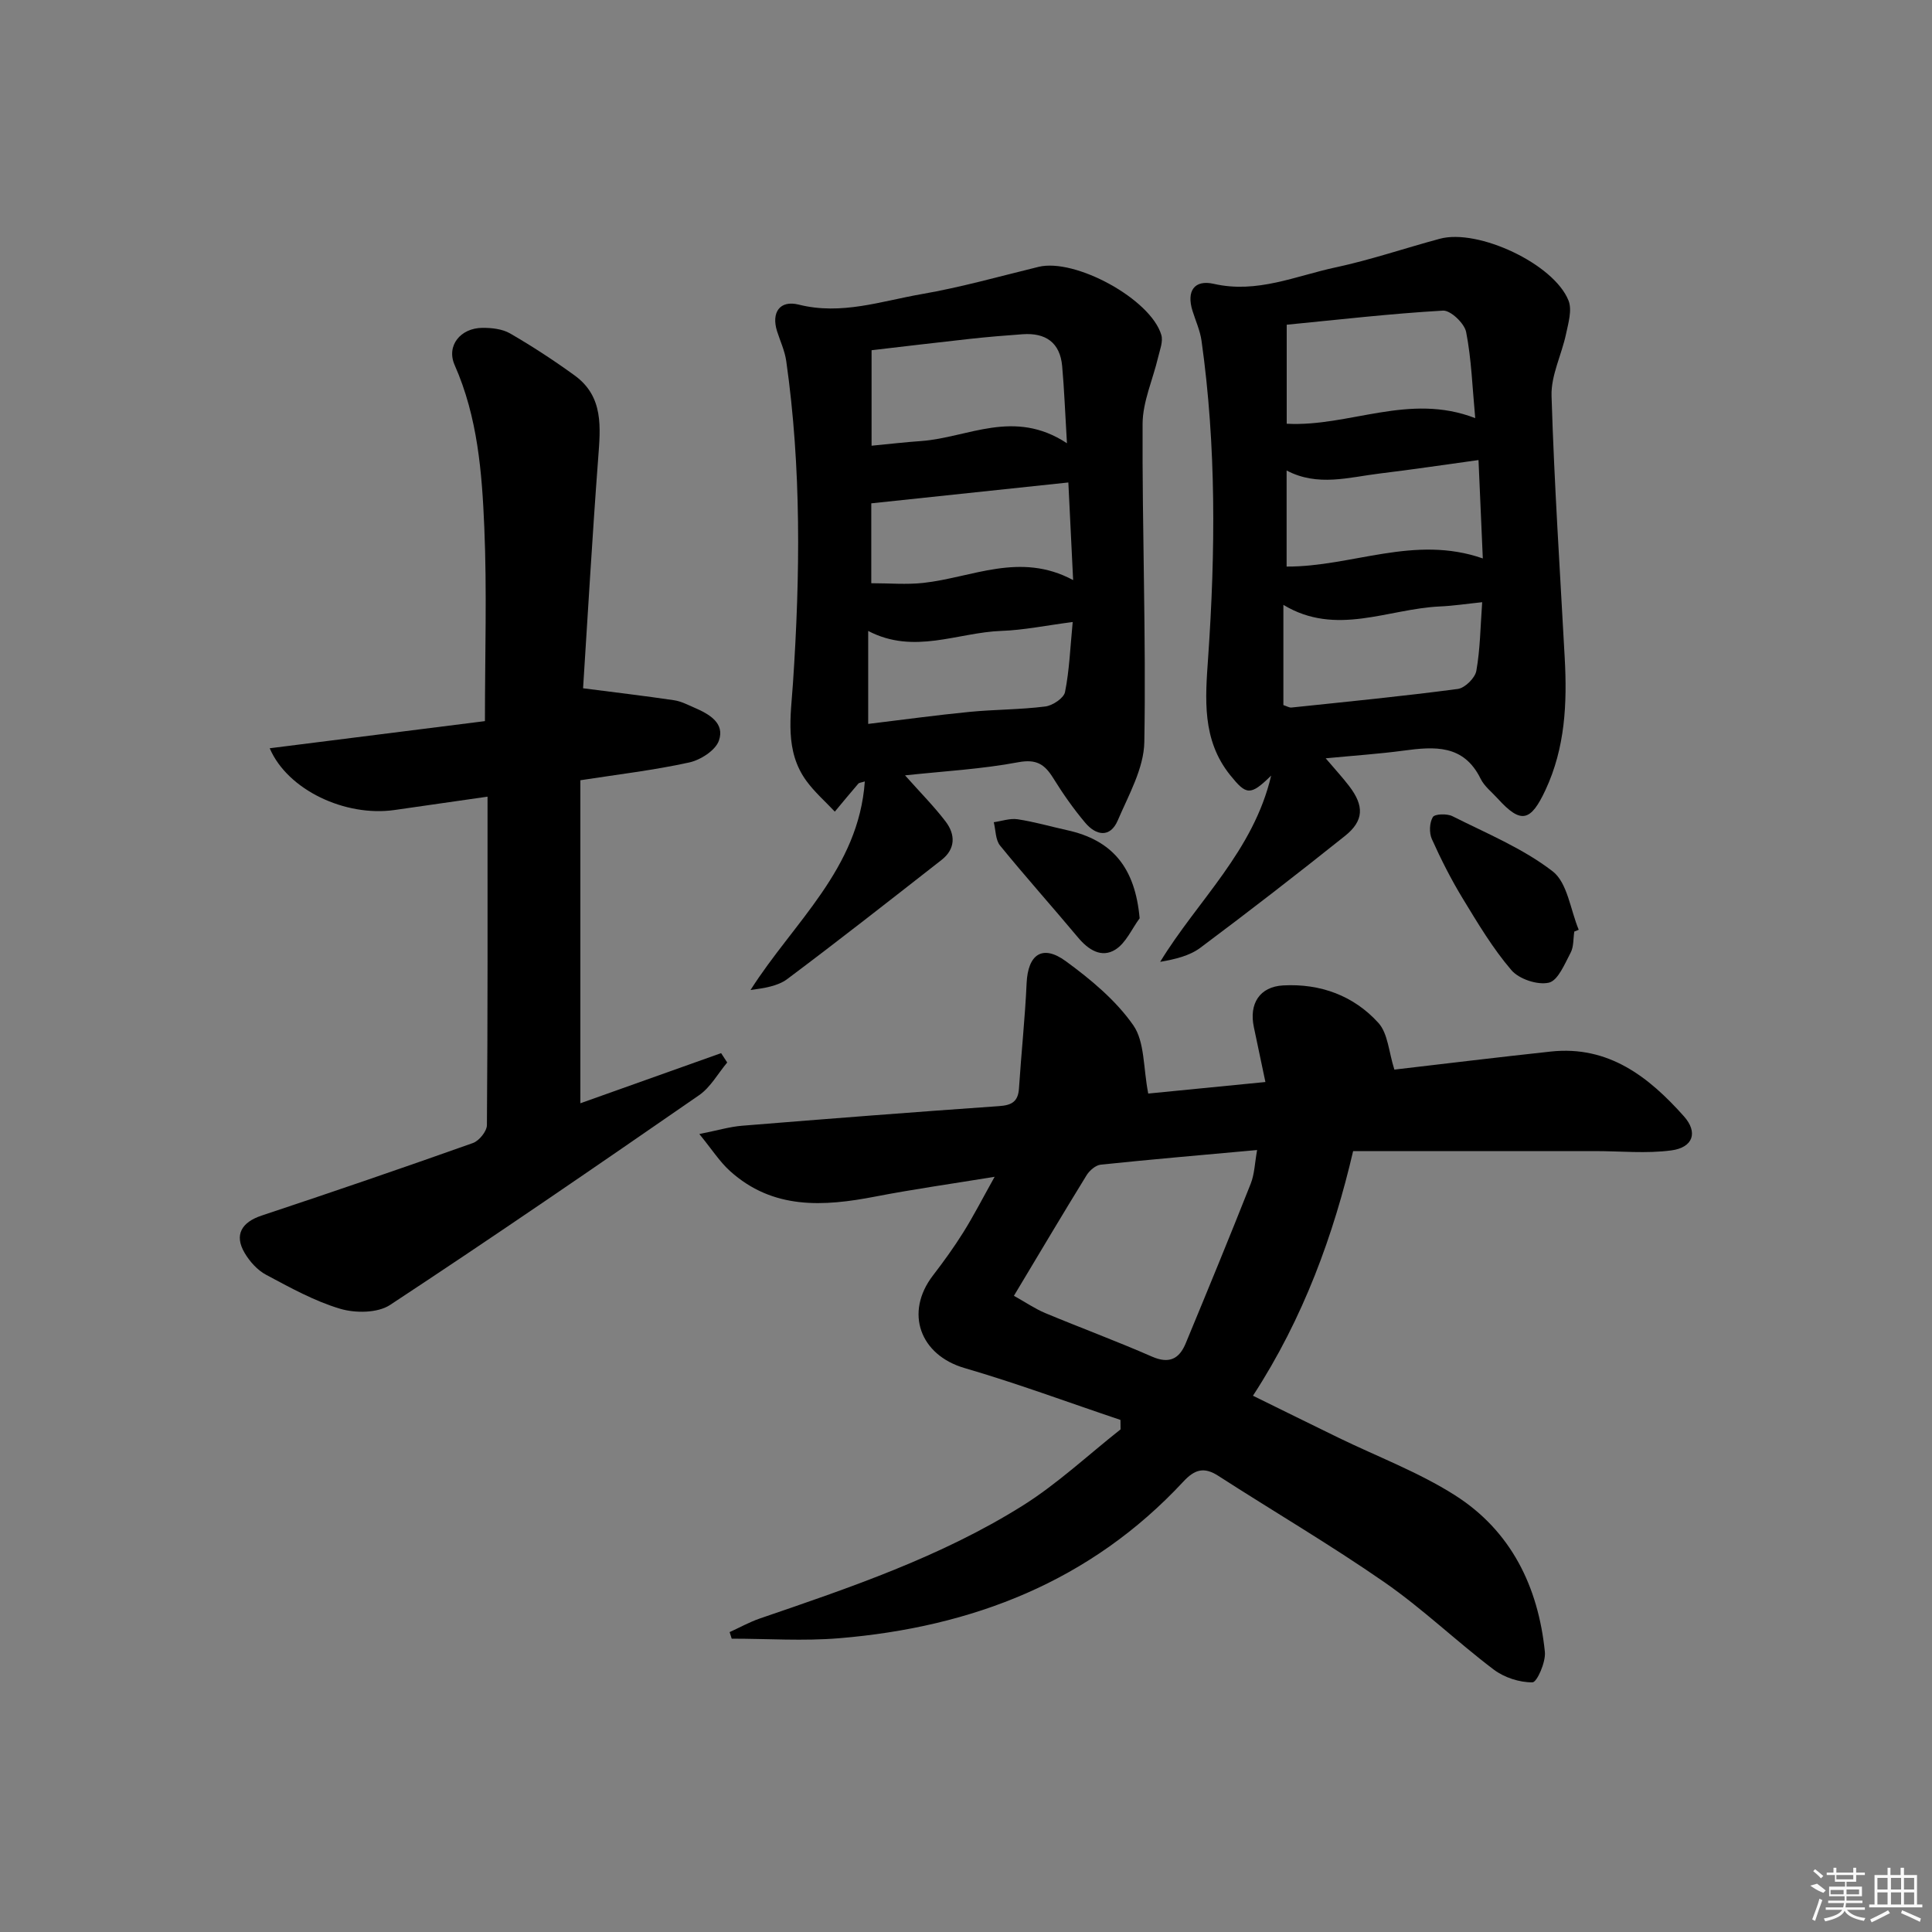 <svg enable-background="new 0 0 400 400" viewBox="0 0 400 400" xmlns="http://www.w3.org/2000/svg"><rect x="0" y="0" width="400" height="400" fill="#808080" stroke="none"/><path d="m288.69 221.45c10.3-1.2 21.34-2.55 32.4-3.74 11.92-1.28 20.26 5.23 27.54 13.4 2.98 3.34 1.91 6.47-2.61 7.07-5.18.69-10.53.14-15.8.14-16.45 0-32.91 0-50.07 0-4 17.15-10.23 34.53-20.74 50.65 6.17 3.03 11.93 5.88 17.72 8.7 8.06 3.92 16.57 7.12 24.08 11.89 11.63 7.38 17.27 18.94 18.64 32.45.21 2.11-1.64 6.29-2.57 6.3-2.7.03-5.85-1-8.03-2.65-7.69-5.82-14.7-12.58-22.6-18.06-11.18-7.76-22.96-14.66-34.41-22.04-2.96-1.91-4.89-1.34-7.23 1.18-19.23 20.7-43.71 30.15-71.29 32.44-7.36.61-14.82.09-22.23.09-.14-.45-.29-.91-.43-1.36 2.07-.94 4.09-2.07 6.23-2.81 18.72-6.41 37.51-12.77 54.37-23.33 7.25-4.54 13.59-10.51 20.34-15.83-.01-.65-.01-1.31-.02-1.96-10.75-3.61-21.4-7.57-32.28-10.74-9.21-2.68-12.46-11.46-6.54-19.17 2.23-2.9 4.38-5.88 6.31-8.97 2.1-3.36 3.91-6.9 6.46-11.46-8.9 1.46-16.83 2.57-24.68 4.09-10.78 2.09-21.24 2.73-30.12-5.29-2.12-1.91-3.7-4.42-6.34-7.65 3.85-.77 6.34-1.52 8.87-1.72 17.72-1.44 35.45-2.82 53.18-4.06 2.65-.18 3.96-.94 4.13-3.7.47-7.25 1.25-14.49 1.58-21.75.27-5.95 3.26-8.1 8.11-4.56 5.17 3.78 10.36 8.09 13.97 13.26 2.4 3.45 2.05 8.81 3.1 14.15 7.01-.69 15.47-1.52 24.26-2.39-.89-4.25-1.63-7.81-2.39-11.35-1.04-4.88 1.21-8.38 6.06-8.65 7.69-.42 14.62 2.11 19.74 7.78 1.97 2.19 2.13 6.03 3.29 9.65zm-78.77 46.83c2.47 1.38 4.39 2.7 6.49 3.58 7.34 3.06 14.81 5.82 22.09 9.01 3.59 1.57 5.66.46 6.99-2.75 4.55-10.99 9.08-21.98 13.45-33.03.8-2.01.85-4.32 1.33-6.99-11.3 1.03-21.85 1.93-32.37 3.03-1.06.11-2.33 1.21-2.94 2.2-4.96 8.05-9.78 16.18-15.04 24.95z"/><path d="m120.16 161.54v66.88c9.87-3.52 19.51-6.95 29.14-10.38.42.65.84 1.3 1.26 1.94-1.92 2.28-3.45 5.13-5.81 6.76-21.21 14.67-42.47 29.27-64 43.44-2.57 1.69-7.17 1.72-10.31.79-5.35-1.59-10.38-4.39-15.35-7.04-1.8-.96-3.4-2.75-4.45-4.54-2.19-3.72-.62-6.34 3.53-7.72 14.63-4.86 29.22-9.86 43.75-15.02 1.28-.46 2.88-2.43 2.89-3.71.18-22.48.13-44.96.13-68-6.68.96-12.99 1.88-19.3 2.77-10.13 1.43-22.08-4.11-25.8-12.79 15.1-1.9 29.92-3.77 44.56-5.62 0-13.86.43-27.01-.13-40.11-.48-11.41-1.38-22.84-6.14-33.61-1.77-4.01 1.22-7.66 5.72-7.7 1.93-.02 4.14.22 5.75 1.15 4.6 2.66 9.07 5.58 13.37 8.7 6.06 4.4 5.35 10.78 4.87 17.24-1.21 16.06-2.13 32.14-3.12 47.53 6.68.86 12.78 1.58 18.85 2.48 1.45.21 2.83.95 4.2 1.54 3.04 1.31 6.35 3.17 5.07 6.82-.71 2.03-3.81 4.01-6.15 4.52-7.28 1.6-14.7 2.47-22.53 3.68z"/><path d="m263.18 160.58c-4.32 4.23-5.14 4.05-8.47-.08-5.91-7.33-5.17-15.87-4.58-24.34 1.52-21.92 1.7-43.81-1.37-65.63-.3-2.11-1.23-4.13-1.87-6.19-1.26-4.05.34-6.5 4.43-5.57 8.93 2.04 16.93-1.64 25.2-3.41 7.29-1.56 14.38-3.99 21.59-5.93 7.91-2.13 23.6 5.19 26.63 12.79.78 1.94-.03 4.66-.51 6.93-.91 4.3-3.13 8.58-3 12.81.55 18.11 1.75 36.19 2.73 54.29.51 9.38.1 18.57-3.99 27.32-3.06 6.56-5.08 7.05-9.85 1.8-1.23-1.36-2.8-2.56-3.58-4.15-3.51-7.13-9.55-6.67-15.95-5.81-5.08.68-10.2 1.02-16.12 1.59 1.95 2.29 3.49 3.96 4.86 5.75 3.14 4.1 3.07 7.18-.88 10.33-9.86 7.87-19.83 15.6-29.94 23.15-2.24 1.67-5.2 2.37-8.31 2.91 7.77-12.73 19.3-22.9 22.98-38.56zm42.25-74.01c-.6-6.43-.78-12.21-1.88-17.82-.35-1.8-3.22-4.53-4.79-4.44-10.85.62-21.67 1.88-32.36 2.92v20.5c12.97.69 25.31-6.48 39.03-1.16zm-39.72 59.41c.74.24 1.22.55 1.66.51 11.49-1.21 23-2.33 34.45-3.85 1.47-.19 3.58-2.27 3.84-3.75.8-4.49.84-9.12 1.21-14.21-3.27.34-6 .76-8.76.88-10.77.49-21.5 6.26-32.4-.33zm40.4-50.73c-7.35 1.01-13.87 1.99-20.42 2.78-6.42.78-12.88 2.78-19.31-.62v19.89c13.53.07 26.43-6.64 40.62-1.68-.3-6.98-.58-13.34-.89-20.37z"/><path d="m187.38 160.53c3.2 3.6 6.01 6.42 8.4 9.56 2.05 2.69 2.07 5.67-.84 7.95-10.59 8.28-21.17 16.59-31.93 24.65-2.01 1.51-4.86 1.9-7.62 2.28 8.87-13.98 22.39-25.03 23.66-43.18-.76.24-1.16.25-1.34.45-1.65 1.91-3.25 3.86-4.87 5.8-1.98-2.11-4.2-4.05-5.89-6.37-4.53-6.21-3.23-13.41-2.77-20.3 1.49-22.27 1.75-44.49-1.4-66.64-.3-2.1-1.25-4.11-1.9-6.16-1.22-3.87.56-6.49 4.5-5.5 8.83 2.22 17.08-.73 25.45-2.18 8.15-1.41 16.15-3.68 24.19-5.64 7.56-1.85 23.23 6.67 25.42 14.1.4 1.37-.31 3.11-.67 4.64-1.08 4.6-3.19 9.18-3.21 13.77-.1 21.96.74 43.93.36 65.88-.1 5.45-3.25 10.96-5.5 16.22-1.57 3.66-4.49 3.14-6.72.5-2.46-2.91-4.66-6.07-6.67-9.31-1.76-2.82-3.45-3.93-7.19-3.24-7.6 1.43-15.37 1.85-23.46 2.72zm33.52-68.76c-.39-6.42-.56-11.2-.99-15.97-.44-4.9-3.45-6.94-8.19-6.6-3.64.26-7.28.56-10.91.96-6.86.75-13.72 1.58-20.36 2.35v19.77c3.71-.36 7-.74 10.29-.97 9.67-.7 19.18-6.78 30.16.46zm.29 8.12c-14.37 1.52-27.59 2.92-40.8 4.32v16.54c3.79 0 7.29.31 10.72-.06 10.16-1.1 20.06-6.51 31.07-.59-.36-7.34-.66-13.56-.99-20.21zm.9 28.89c-5.57.72-10.15 1.68-14.75 1.84-9.08.32-18.08 4.98-27.59.01v19.25c7.23-.87 14.09-1.82 20.96-2.49 5.22-.51 10.51-.46 15.71-1.12 1.52-.19 3.82-1.73 4.08-2.98.9-4.48 1.07-9.11 1.59-14.51z"/><path d="m325.94 192.87c-.23 1.47-.1 3.14-.76 4.38-1.23 2.31-2.6 5.75-4.5 6.2-2.33.54-6.17-.73-7.76-2.59-3.86-4.5-6.95-9.7-10.05-14.79-2.41-3.96-4.52-8.12-6.42-12.35-.58-1.29-.5-3.38.2-4.55.4-.67 2.93-.75 4.05-.19 7.07 3.56 14.56 6.64 20.75 11.41 3.08 2.37 3.68 7.97 5.41 12.11-.3.12-.61.25-.92.37z"/><path d="m235.95 190.12c-1.64 2.22-2.85 5.13-5.03 6.49-2.87 1.79-5.6.04-7.74-2.53-5.33-6.38-10.89-12.58-16.13-19.02-.96-1.18-.89-3.2-1.3-4.83 1.65-.23 3.36-.85 4.94-.61 3.44.52 6.8 1.5 10.2 2.25 9.49 2.07 14.13 7.83 15.06 18.25z"/><g fill="#fafafa"><path d="m374.8 390.4 1.4-.4c.7.5 1.3 1 1.8 1.4l-.5.5c-1.5-.6-2.1-1.1-2.7-1.5zm1 7.3-.6-.3c.5-1.4 1.1-2.8 1.5-4.3.2.1.4.2.6.3-.5 1.3-1 2.8-1.5 4.3zm-.4-10.3.4-.4c.4.3 1 .8 1.7 1.4l-.5.5c-.4-.5-1-1-1.6-1.5zm2.5.3h1.7v-1h.6v1h3.5v-1h.6v1h1.8v.5h-1.8v1.4h-2v1h3.2v2h-3.2v.9h3.3v.5h-3.4c0 .3-.1.6-.1.9h4v.5h-3.7c.7.9 1.9 1.5 3.8 1.7-.1.2-.2.4-.3.6-2.1-.4-3.5-1.1-4-2.1-.4 1-1.8 1.7-4 2.2-.1-.2-.2-.4-.3-.6 2.1-.4 3.4-1 3.8-1.8h-3.4v-.5h3.6c.1-.3.1-.6.2-.9h-3.3v-.5h3.4c0-.3 0-.6 0-.9h-3.2v-2h3.3v-1h-2.1v-1.4h-1.7v-.5zm1.1 3.5v1h2.7c0-.3 0-.4 0-.4 0-.1 0-.2 0-.2 0-.1 0-.2 0-.3h-2.7zm1.2-3v.9h3.5v-.9zm4.7 3h-2.6v.6.4h2.6z"/><path d="m393.6 386.7h.6v1.5h2.7v6.1h1.1v.6h-11v-.6h1.1v-6.1h2.7v-1.5h.6v1.5h2.1v-1.5zm-2.7 8.8.4.6c-1.2.6-2.5 1.3-3.8 1.9-.1-.2-.2-.4-.3-.6 1.2-.6 2.5-1.2 3.7-1.9zm-2.2-6.7v2.4h2.1v-2.4zm0 3v2.5h2.1v-2.5zm2.8-3v2.4h2.1v-2.4zm0 3v2.5h2.1v-2.5zm6 6.1c-1.4-.7-2.7-1.3-3.9-1.8l.2-.6c1.5.6 2.7 1.2 3.9 1.7zm-1.2-9.1h-2.1v2.4h2.1zm-2.1 3v2.5h2.1v-2.5z"/></g></svg>